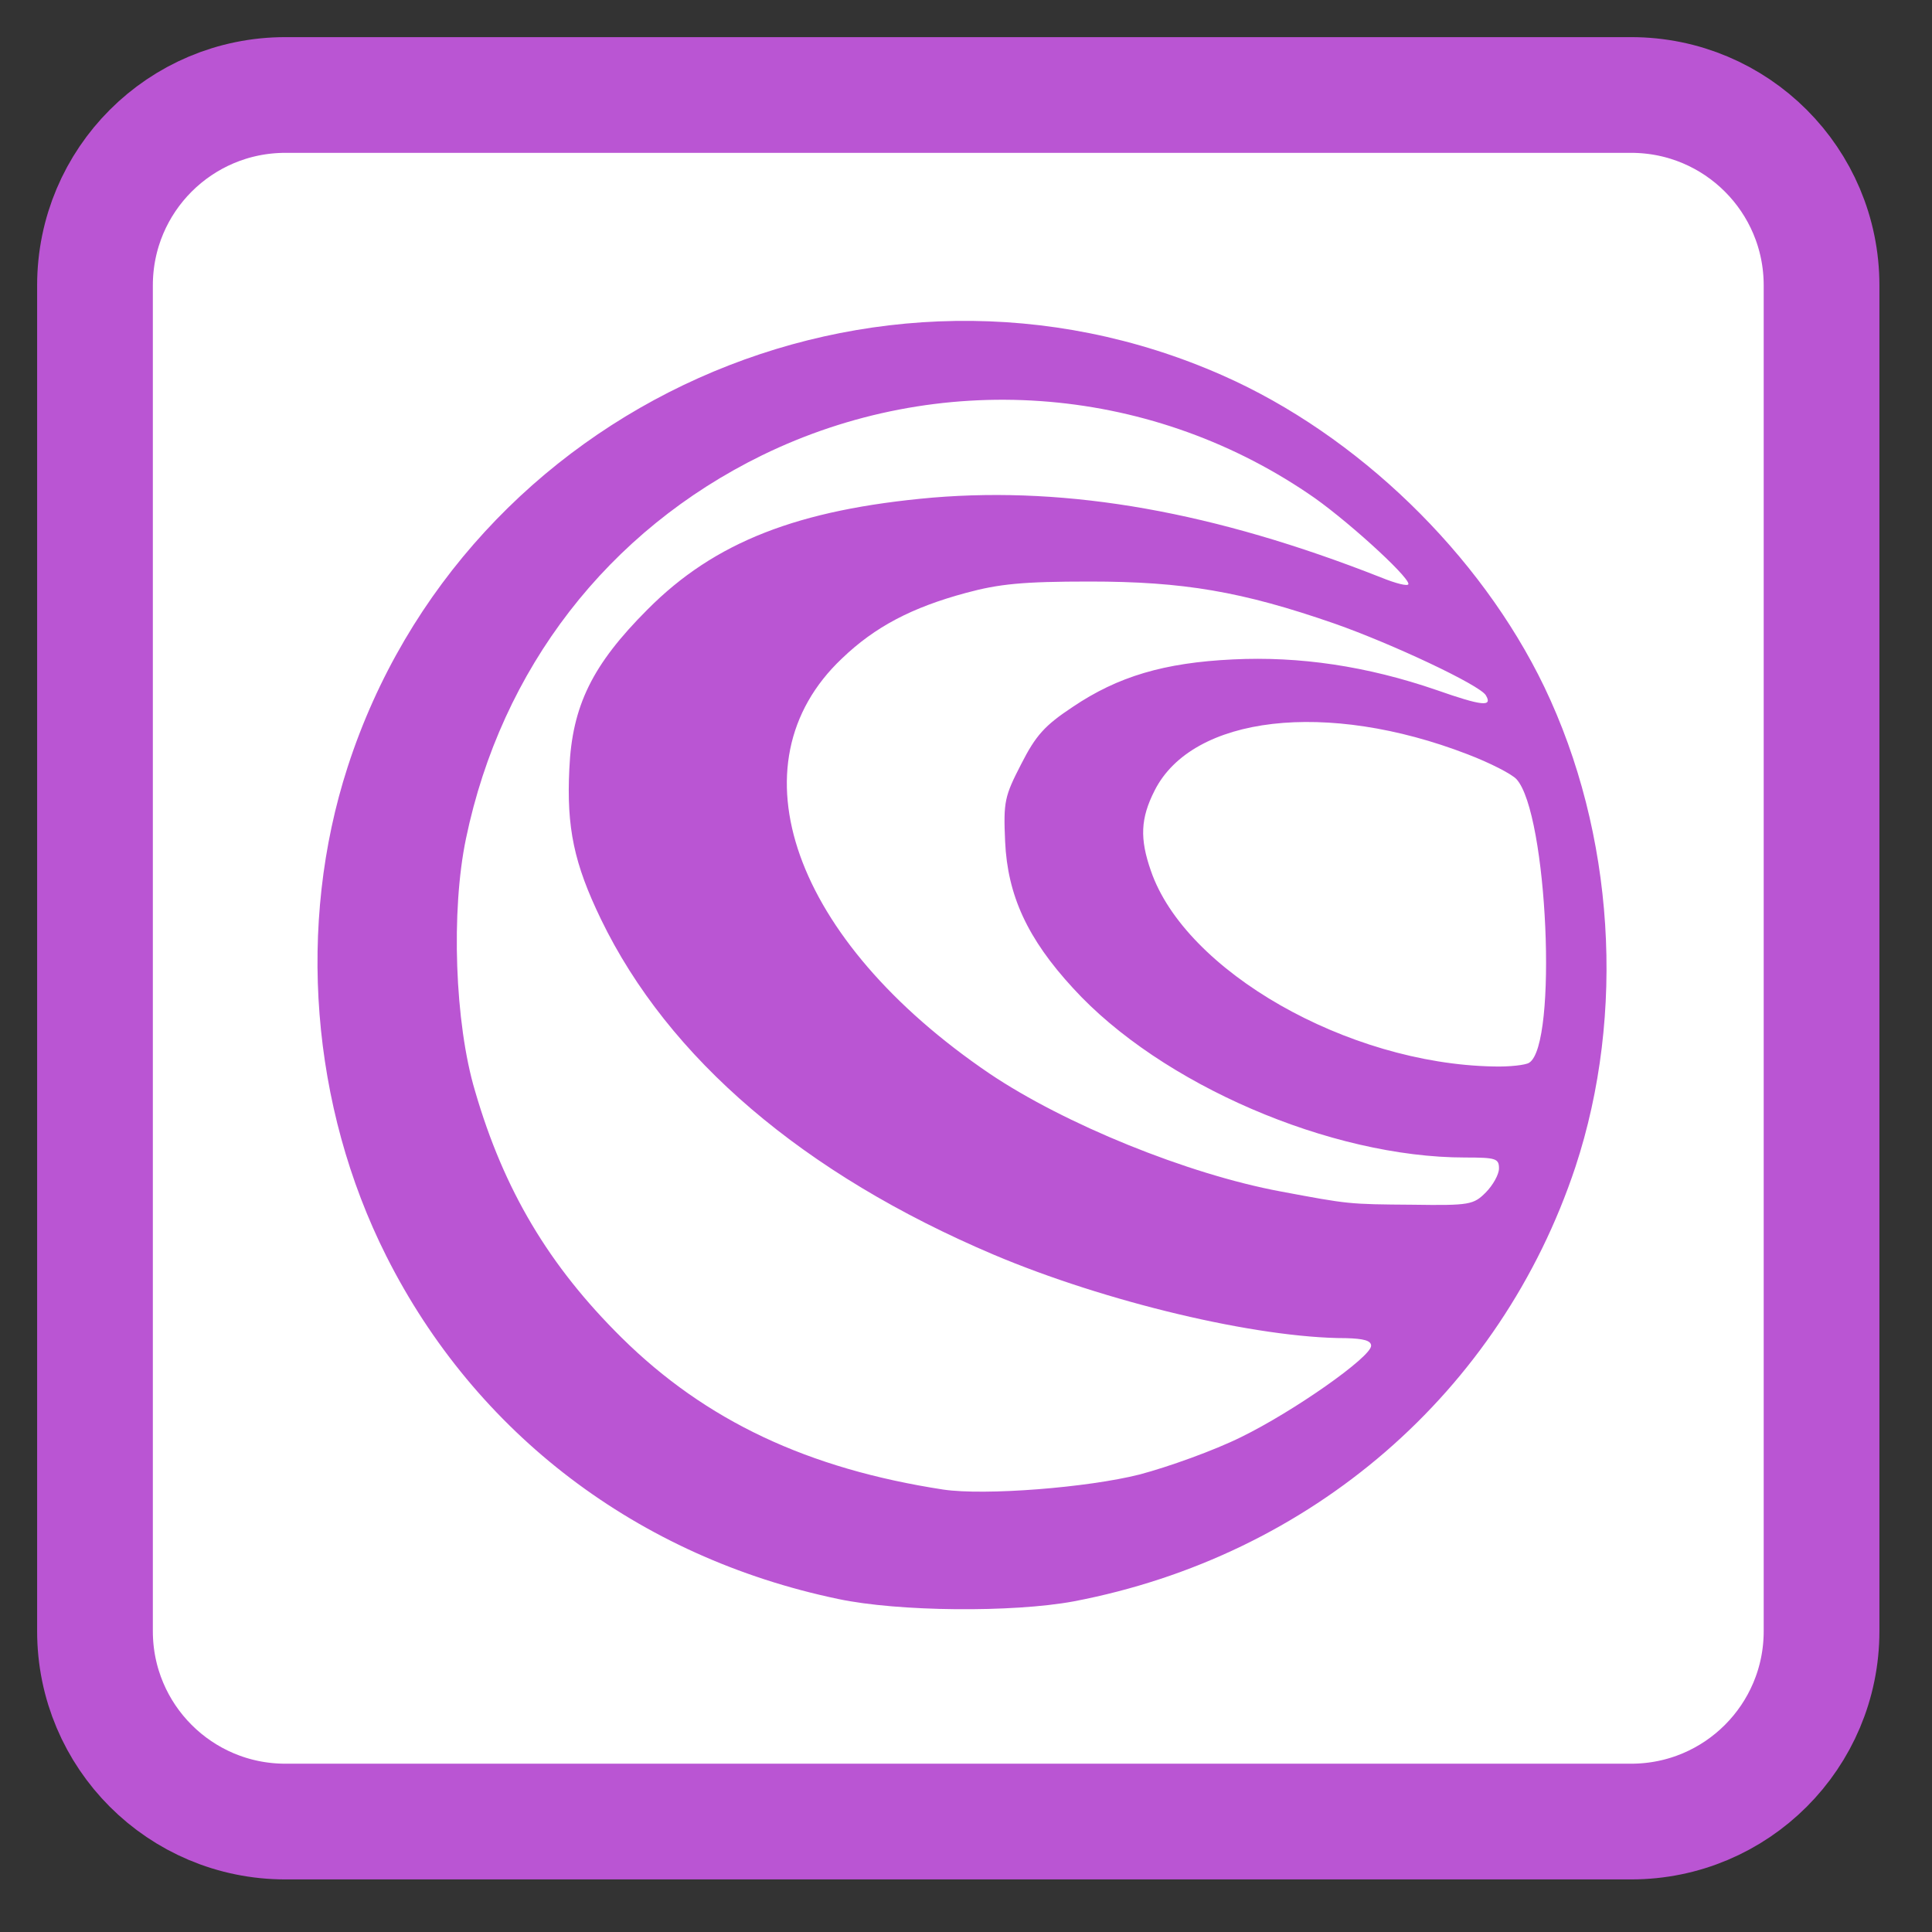 
<svg xmlns="http://www.w3.org/2000/svg" xmlns:xlink="http://www.w3.org/1999/xlink" width="16px" height="16px" viewBox="0 0 16 16" version="1.1">
<rect x="0" y="0" width="16" height="16" fill="#333333" stroke="none"/>
<g id="surface1">
<path style="fill-rule:evenodd;fill:rgb(100%,100%,100%);fill-opacity:1;stroke-width:15.457;stroke-linecap:butt;stroke-linejoin:miter;stroke:rgb(72.941%,33.333%,82.745%);stroke-opacity:1;stroke-miterlimit:4;" d="M 38.125 12.688 L 217.875 12.688 C 231.938 12.688 243.312 24.062 243.312 38.125 L 243.312 217.875 C 243.312 231.938 231.938 243.312 217.875 243.312 L 38.125 243.312 C 24.062 243.312 12.688 231.938 12.688 217.875 L 12.688 38.125 C 12.688 24.062 24.062 12.688 38.125 12.688 Z M 38.125 12.688 " transform="matrix(0.062,0,0,0.062,0,0)"/>
<path style=" stroke:none;fill-rule:nonzero;fill:rgb(72.941%,33.333%,82.745%);fill-opacity:1;" d="M 6.941 13.242 C 5.281 12.895 3.938 11.871 3.199 10.402 C 2.574 9.16 2.457 7.656 2.879 6.352 C 3.848 3.359 7.246 1.836 10.125 3.109 C 11.242 3.602 12.258 4.586 12.789 5.688 C 13.371 6.902 13.465 8.395 13.047 9.664 C 12.426 11.531 10.859 12.887 8.891 13.262 C 8.387 13.355 7.441 13.348 6.941 13.242 Z M 9.438 12.211 C 9.676 12.148 10.055 12.012 10.277 11.902 C 10.715 11.688 11.355 11.238 11.355 11.145 C 11.355 11.102 11.293 11.086 11.148 11.082 C 10.406 11.082 9.152 10.781 8.23 10.391 C 6.656 9.723 5.535 8.766 4.977 7.613 C 4.754 7.152 4.691 6.855 4.715 6.367 C 4.738 5.844 4.906 5.504 5.363 5.047 C 5.918 4.488 6.609 4.219 7.723 4.121 C 8.855 4.027 10.055 4.238 11.434 4.781 C 11.559 4.832 11.664 4.859 11.664 4.836 C 11.664 4.77 11.121 4.277 10.832 4.086 C 9.492 3.18 7.77 3.059 6.312 3.77 C 5.035 4.395 4.152 5.535 3.859 6.945 C 3.734 7.543 3.766 8.473 3.934 9.035 C 4.172 9.855 4.547 10.484 5.148 11.078 C 5.844 11.766 6.691 12.164 7.812 12.336 C 8.156 12.387 9.008 12.32 9.438 12.211 Z M 12.305 9.875 C 12.363 9.816 12.414 9.727 12.414 9.676 C 12.414 9.594 12.387 9.586 12.133 9.586 C 11.02 9.586 9.613 8.98 8.887 8.184 C 8.508 7.773 8.344 7.414 8.324 6.969 C 8.309 6.637 8.32 6.594 8.457 6.328 C 8.578 6.09 8.652 6.008 8.883 5.855 C 9.258 5.602 9.641 5.488 10.211 5.461 C 10.762 5.434 11.32 5.516 11.898 5.715 C 12.277 5.848 12.363 5.855 12.305 5.758 C 12.254 5.672 11.52 5.328 11.051 5.164 C 10.285 4.898 9.801 4.816 9.023 4.816 C 8.469 4.816 8.273 4.836 8 4.91 C 7.551 5.031 7.246 5.191 6.973 5.453 C 6.047 6.328 6.566 7.785 8.195 8.891 C 8.816 9.309 9.832 9.723 10.605 9.867 C 11.172 9.973 11.164 9.973 11.699 9.977 C 12.172 9.984 12.203 9.977 12.305 9.875 Z M 12.664 8.801 C 12.902 8.652 12.816 6.734 12.559 6.453 C 12.52 6.41 12.336 6.316 12.152 6.246 C 10.988 5.797 9.875 5.926 9.562 6.547 C 9.445 6.777 9.438 6.945 9.531 7.211 C 9.816 8.043 11.16 8.809 12.367 8.832 C 12.5 8.836 12.637 8.82 12.664 8.801 Z M 12.664 8.801 "/>
</g>
</svg>
